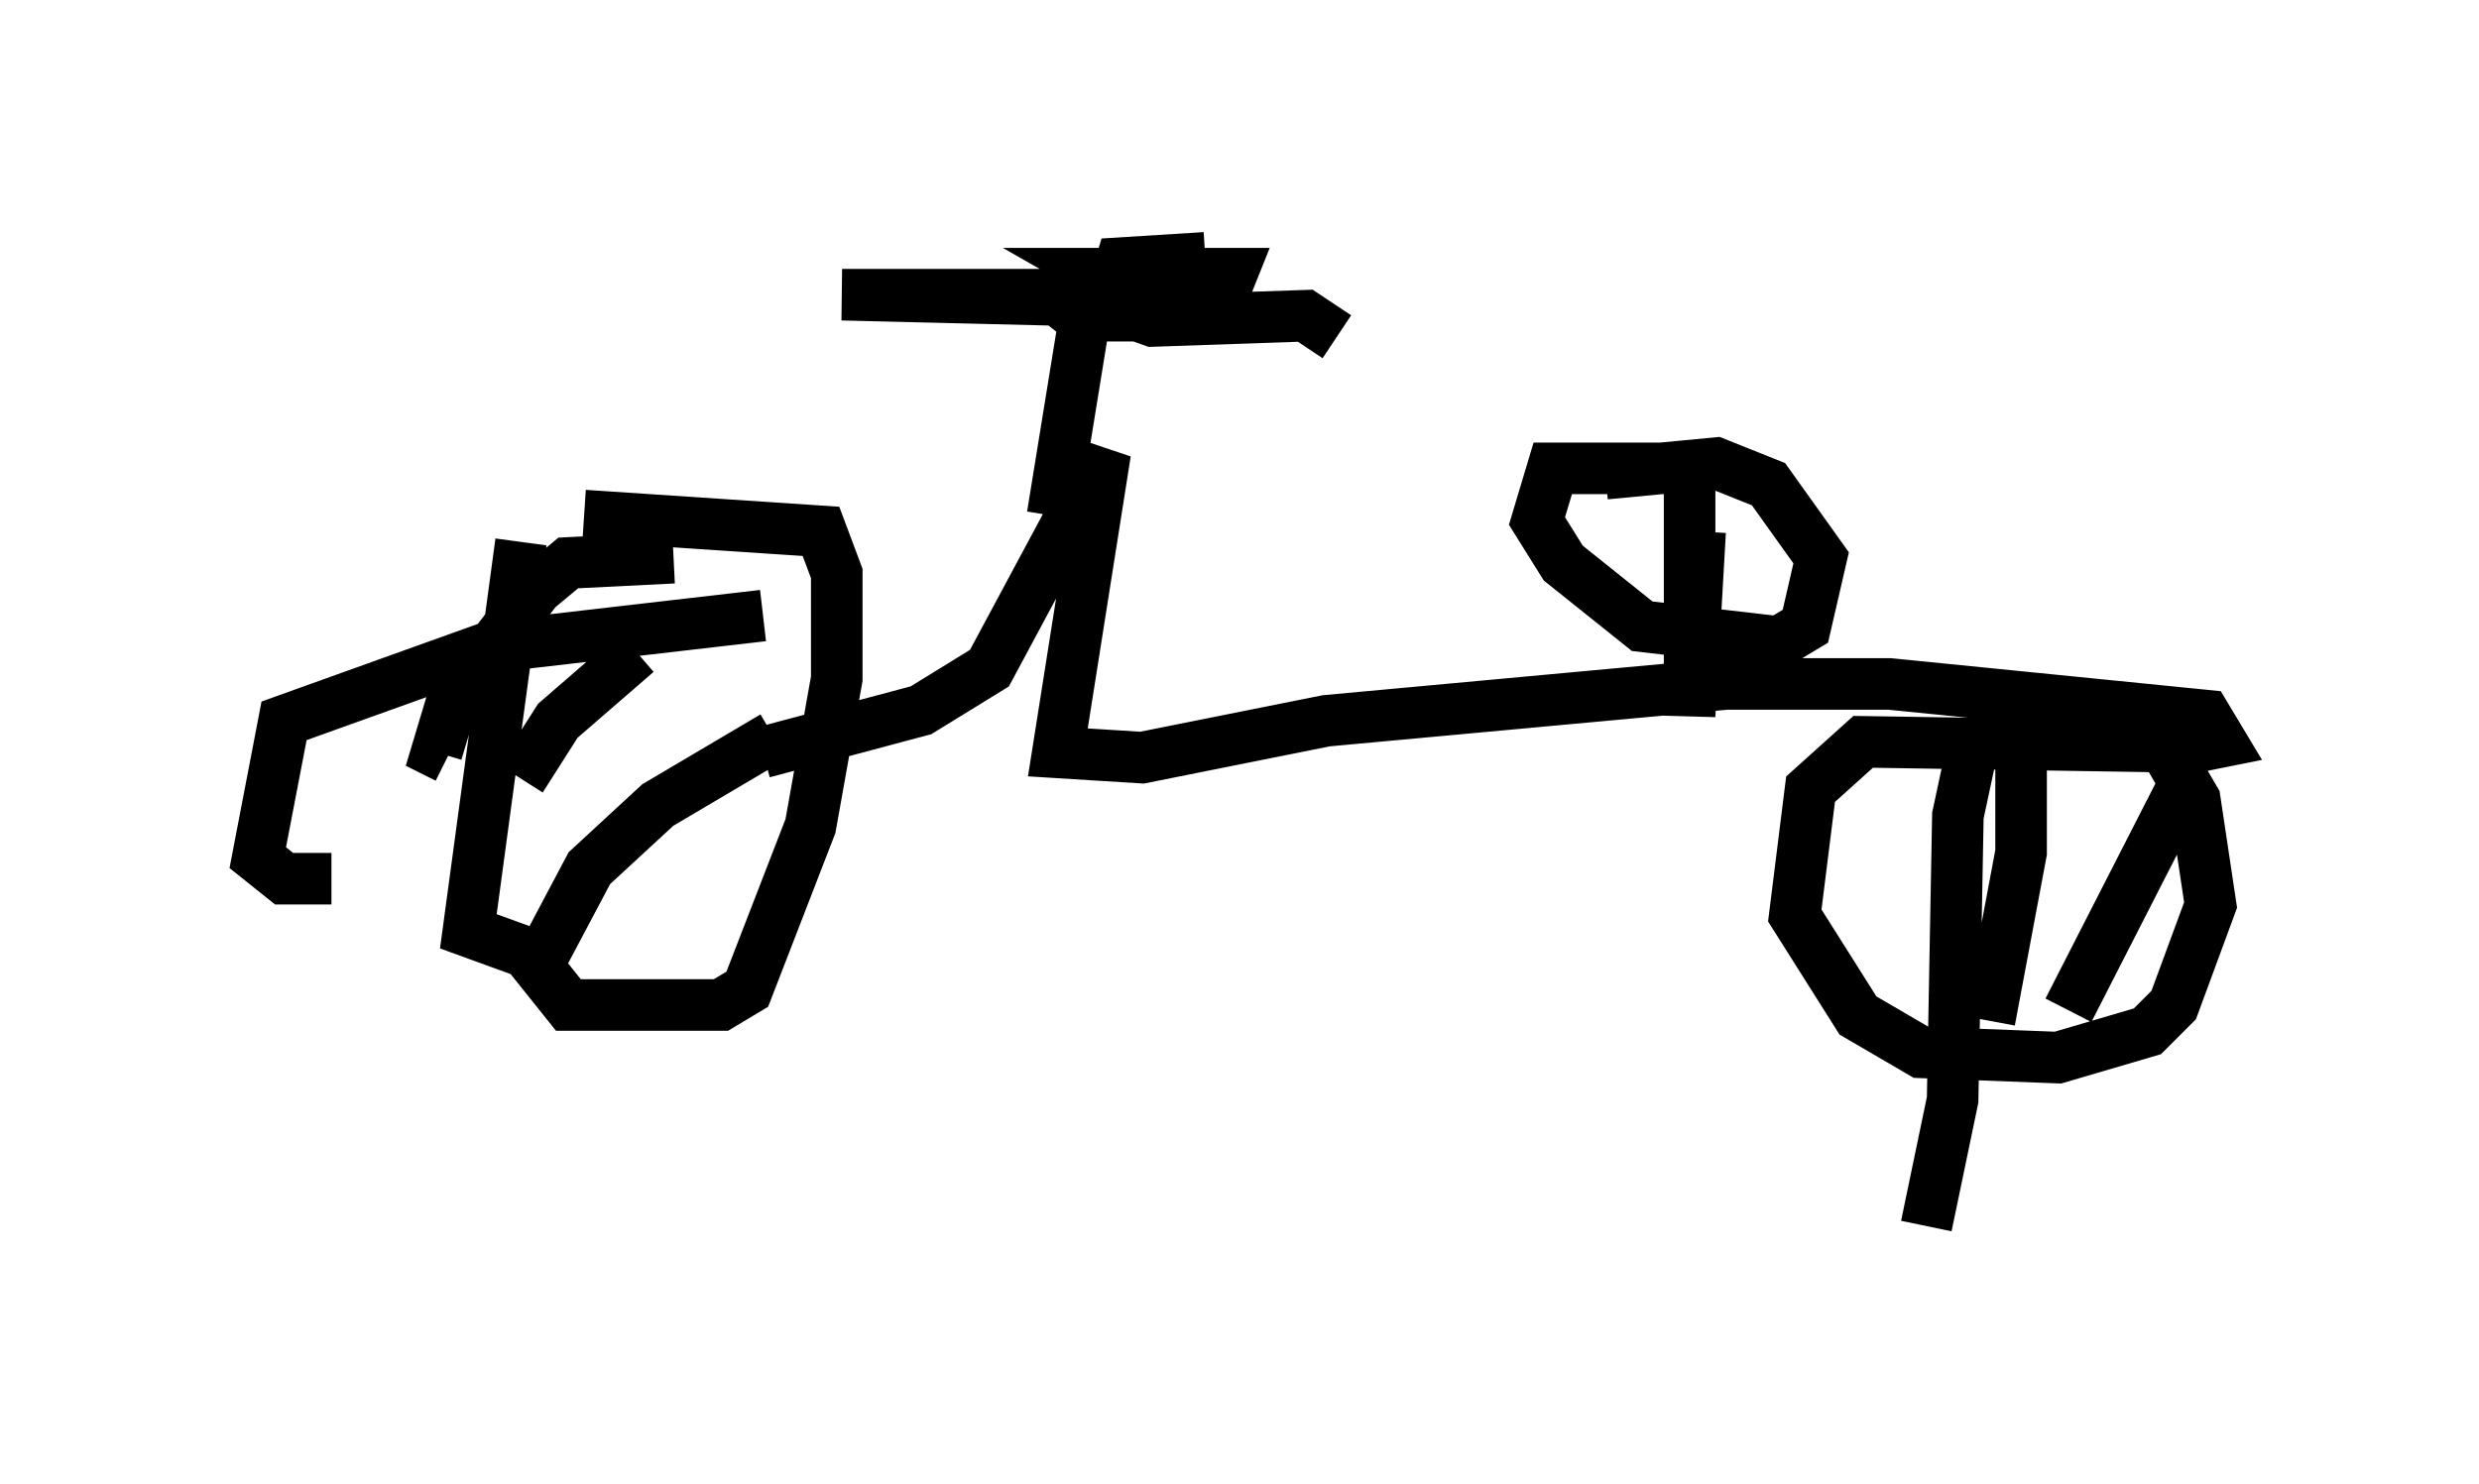 <?xml version="1.0" encoding="utf-8" ?>
<svg baseProfile="full" height="28.784" version="1.1" width="48.078" xmlns="http://www.w3.org/2000/svg" xmlns:ev="http://www.w3.org/2001/xml-events" xmlns:xlink="http://www.w3.org/1999/xlink"><defs /><rect fill="white" height="28.784" width="48.078" x="0" y="0" /><path d="M16.127, 10.513 m-6.023, 0.0 l-1.021, 7.554 1.123, 0.408 l0.817, 1.021 2.96, 0.0 l0.51, -0.306 1.225, -3.165 l0.51, -2.858 0.0, -2.042 l-0.306, -0.817 -4.594, -0.306 m1.735, 0.817 l-2.042, 0.102 -0.613, 0.51 l-1.633, 2.144 -0.306, 1.021 l0.204, 0.102 m6.125, -2.756 l-5.308, 0.613 -3.981, 1.429 l-0.51, 2.654 0.51, 0.408 l0.919, 0.0 m8.575, -2.756 l-2.246, 1.327 -1.327, 1.225 l-0.919, 1.735 m1.838, -5.921 l-1.531, 1.327 -0.715, 1.123 m4.696, -0.51 l3.063, -0.817 1.327, -0.817 l2.246, -4.185 -0.919, 5.819 l1.633, 0.102 3.573, -0.715 l7.758, -0.715 3.165, 0.0 l6.125, 0.613 0.306, 0.51 l-0.51, 0.102 -6.431, -0.102 l-1.021, 0.919 -0.306, 2.45 l1.225, 1.94 1.225, 0.715 l2.654, 0.102 1.735, -0.51 l0.51, -0.51 0.715, -1.94 l-0.306, -2.042 -0.715, -1.225 l-0.51, -0.408 -0.817, 0.0 m-1.633, 0.204 l0.306, 0.715 0.0, 1.735 l-0.613, 3.267 m3.879, -4.798 l-2.348, 4.594 m-1.838, -5.206 l-0.306, 1.429 -0.102, 5.513 l-0.51, 2.45 m-16.946, -13.781 l0.613, -3.777 -0.51, -0.408 l-4.185, -0.102 4.594, 0.0 l1.429, 0.51 2.96, -0.102 l0.613, 0.408 m-2.552, -1.531 l-1.633, 0.102 -0.306, 1.021 l0.613, 0.0 1.633, -0.306 l0.204, -0.51 -2.552, 0.0 l0.715, 0.408 0.919, 0.0 m10.004, 4.594 l-0.204, 3.573 0.0, -4.798 l-2.654, 0.0 -0.306, 1.021 l0.51, 0.817 1.531, 1.225 l2.654, 0.306 0.51, -0.306 l0.306, -1.327 -1.021, -1.429 l-1.021, -0.408 -2.144, 0.204 " fill="none" stroke="black" stroke-width="1" /></svg>
